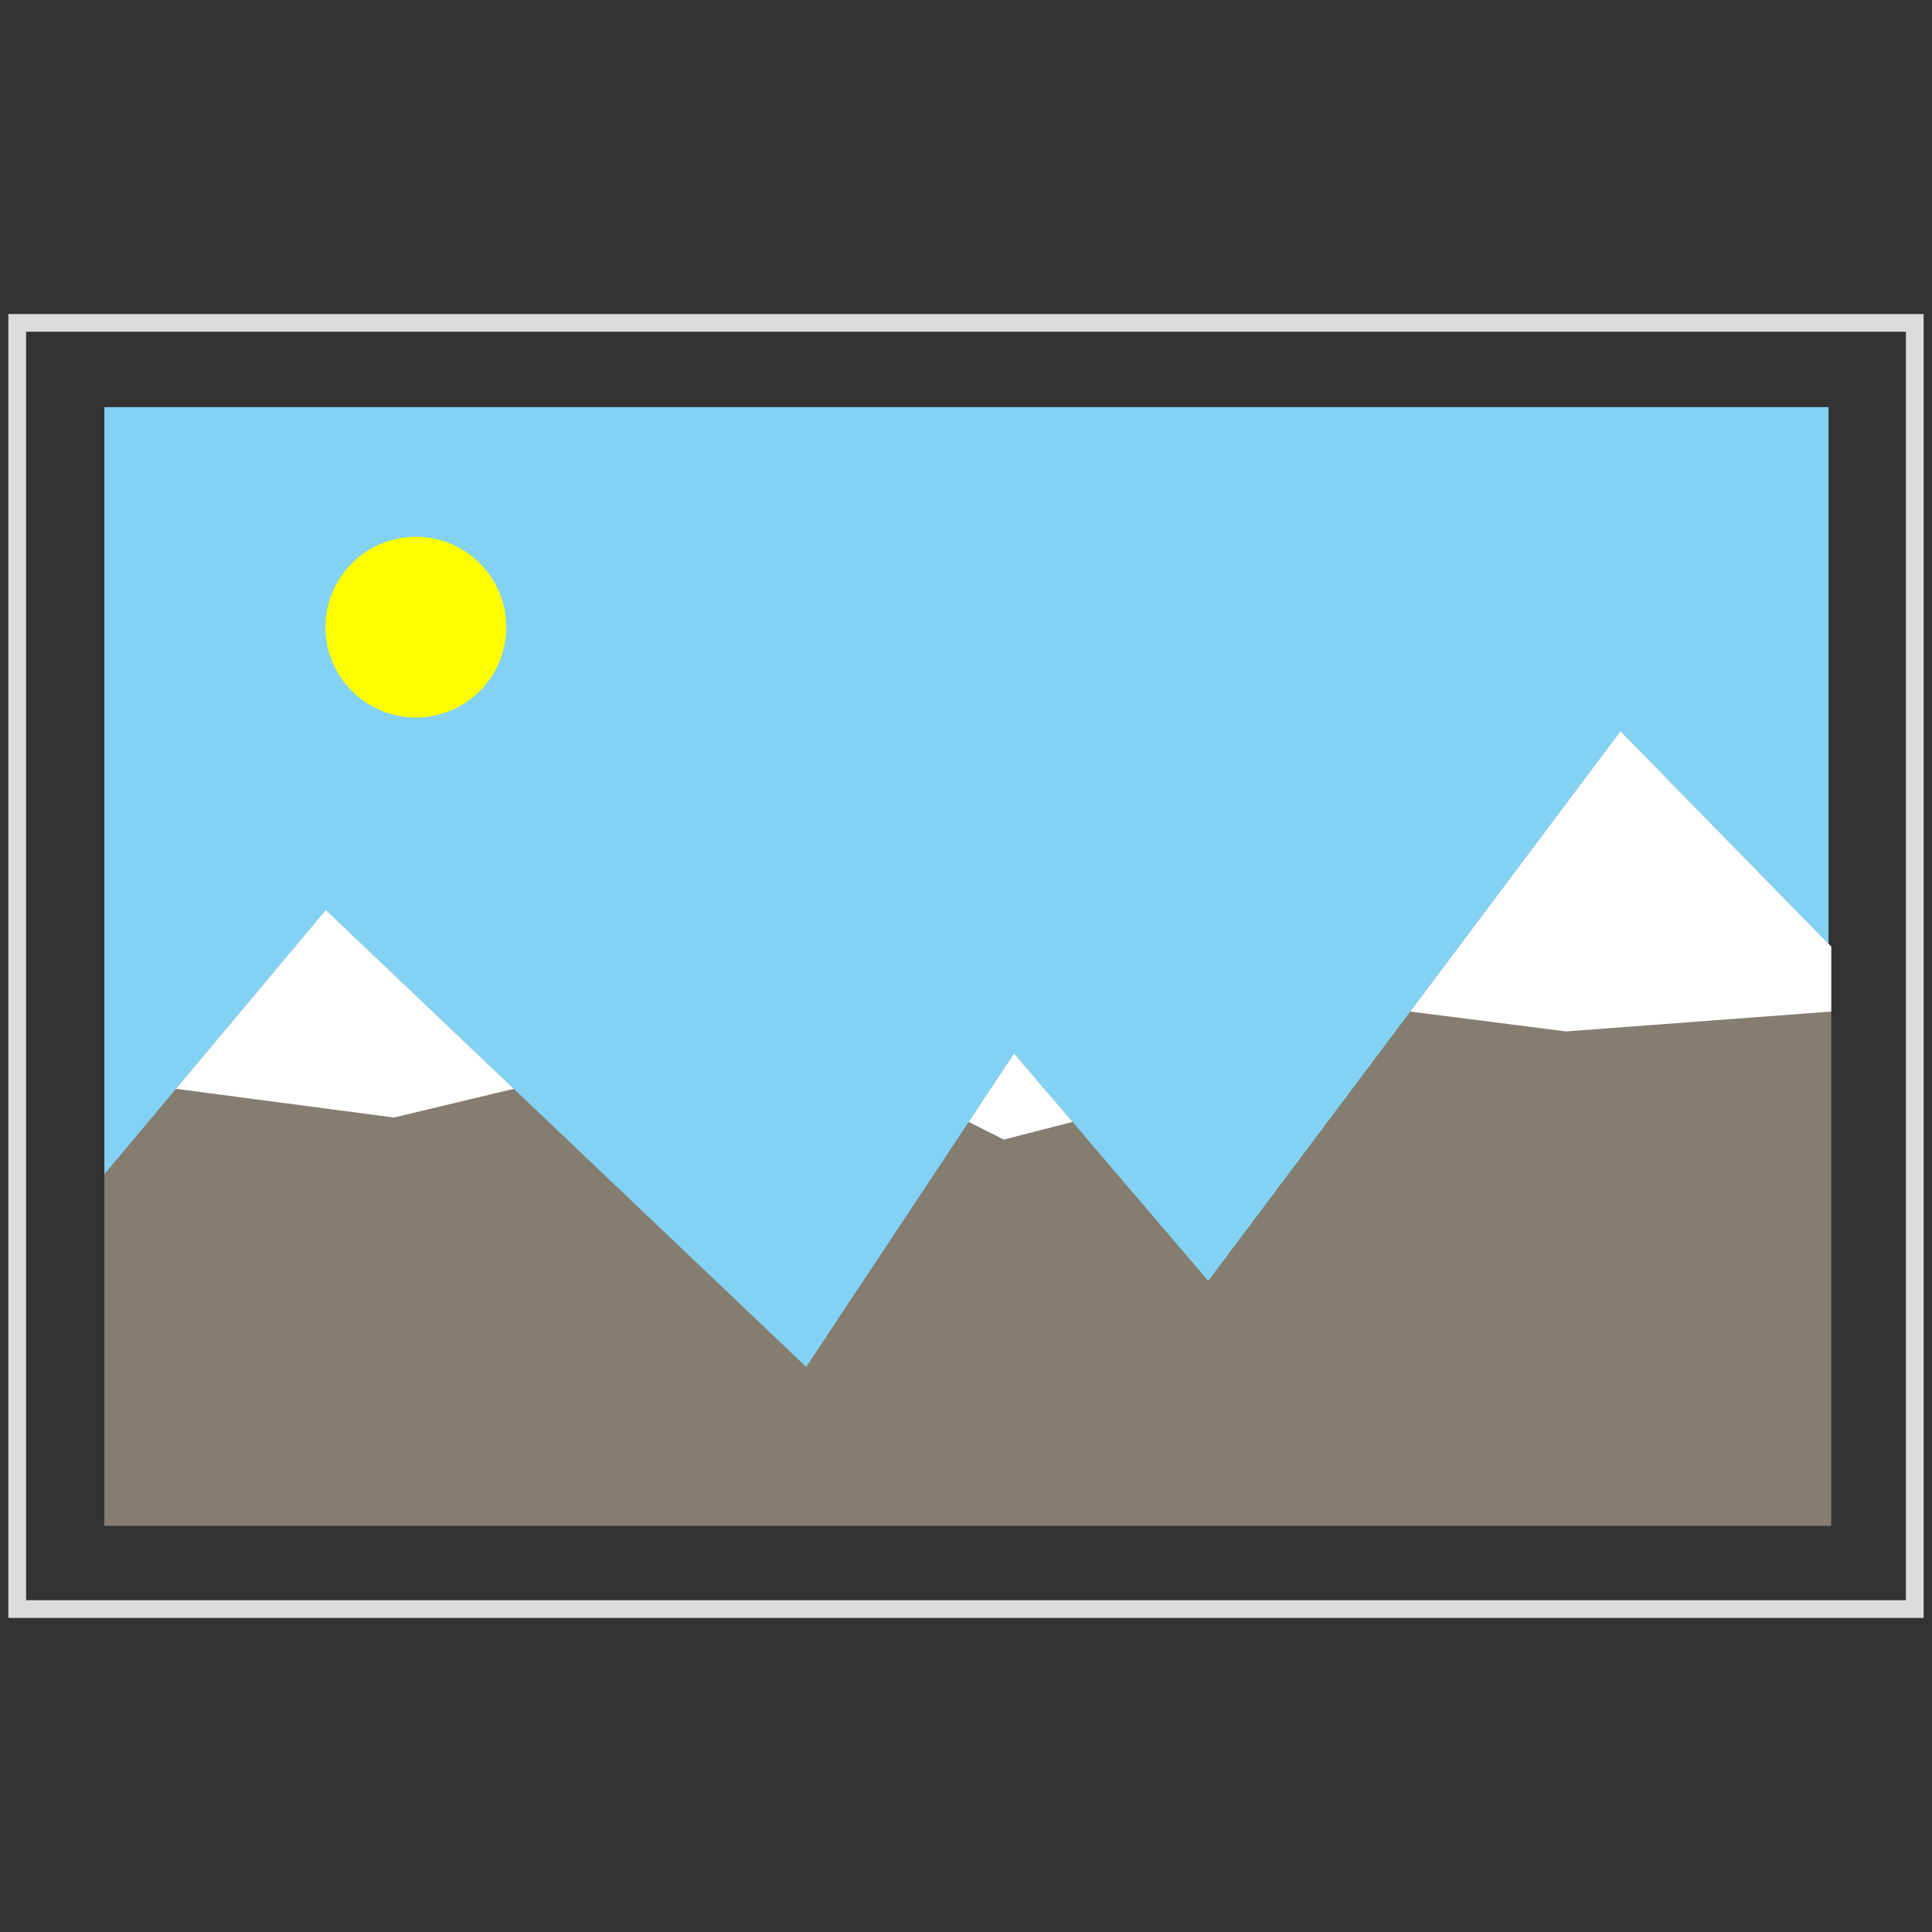 <?xml version="1.0" encoding="UTF-8" standalone="no"?>
<svg
   xmlns:dc="http://purl.org/dc/elements/1.1/"
   xmlns:cc="http://creativecommons.org/ns#"
   xmlns:rdf="http://www.w3.org/1999/02/22-rdf-syntax-ns#"
   xmlns:svg="http://www.w3.org/2000/svg"
   xmlns="http://www.w3.org/2000/svg"
   id="svg8"
   version="1.1"
   viewBox="0 0 33.867 33.867"
   height="128"
   width="128">
  <rect x="0" y="0" width="33.867" height="33.867" fill="#333333" stroke="none"/>
  <defs
     id="defs2" />
  <g
     style="display:inline"
     transform="translate(0,-263.133)"
     id="layer1">
    <g
       transform="matrix(1.045,0,0,0.677,-0.754,90.455)"
       id="g8498">
      <g
         id="g8483"
         transform="matrix(0.854,0,0,0.854,2.472,40.889)">
        <rect
           ry="0"
           y="263.133"
           x="0"
           height="33.866"
           width="33.867"
           id="rect822"
           style="opacity:1;vector-effect:none;fill:#83d2f3;fill-opacity:1;stroke:none;stroke-width:0.412;stroke-linecap:round;stroke-linejoin:miter;stroke-miterlimit:4;stroke-dasharray:none;stroke-dashoffset:0;stroke-opacity:1" />
        <path
           id="path10"
           transform="matrix(0.265,0,0,0.265,0,263.133)"
           d="M 112.379,37.086 81.822,99.969 67.428,73.957 52.023,109.816 16.414,57.541 0,87.77 V 128 H 128 V 61.732 Z"
           style="fill:#857d70;fill-opacity:1;fill-rule:evenodd;stroke:none;stroke-width:1px;stroke-linecap:butt;stroke-linejoin:miter;stroke-opacity:1" />
        <ellipse
           ry="2.739"
           rx="1.776"
           cy="269.805"
           cx="6.119"
           id="path12"
           style="opacity:1;vector-effect:none;fill:#ffff00;fill-opacity:1;stroke:none;stroke-width:0.213;stroke-linecap:round;stroke-linejoin:miter;stroke-miterlimit:4;stroke-dasharray:none;stroke-dashoffset:0;stroke-opacity:1" />
        <path
           id="path8462"
           transform="matrix(0.265,0,0,0.265,0,263.133)"
           d="M 16.414,57.541 5.307,77.998 21.466,81.281 30.35,77.998 Z"
           style="fill:#ffffff;fill-opacity:1;fill-rule:evenodd;stroke:none;stroke-width:1px;stroke-linecap:butt;stroke-linejoin:miter;stroke-opacity:1" />
        <path
           id="path8467"
           transform="matrix(0.265,0,0,0.265,0,263.133)"
           d="m 67.428,73.957 -3.363,7.828 2.606,2.02 5.09,-2.02 z"
           style="fill:#ffffff;fill-opacity:1;fill-rule:evenodd;stroke:none;stroke-width:1px;stroke-linecap:butt;stroke-linejoin:miter;stroke-opacity:1" />
        <path
           id="rect8472"
           transform="matrix(0.265,0,0,0.265,0,263.133)"
           d="M 112.379,37.086 96.795,69.158 108.339,71.431 128,69.158 v -7.426 z"
           style="opacity:1;vector-effect:none;fill:#ffffff;fill-opacity:1;stroke:none;stroke-width:1;stroke-linecap:round;stroke-linejoin:miter;stroke-miterlimit:4;stroke-dasharray:none;stroke-dashoffset:0;stroke-opacity:1" />
      </g>
    </g>
    <rect
       y="268.793"
       x="0.302"
       height="22.546"
       width="33.263"
       id="rect8504"
       style="opacity:1;vector-effect:none;fill:none;fill-opacity:1;stroke:#dcdcdc;stroke-width:0.311;stroke-linecap:round;stroke-linejoin:miter;stroke-miterlimit:4;stroke-dasharray:none;stroke-dashoffset:0;stroke-opacity:1" />
  </g>
</svg>
